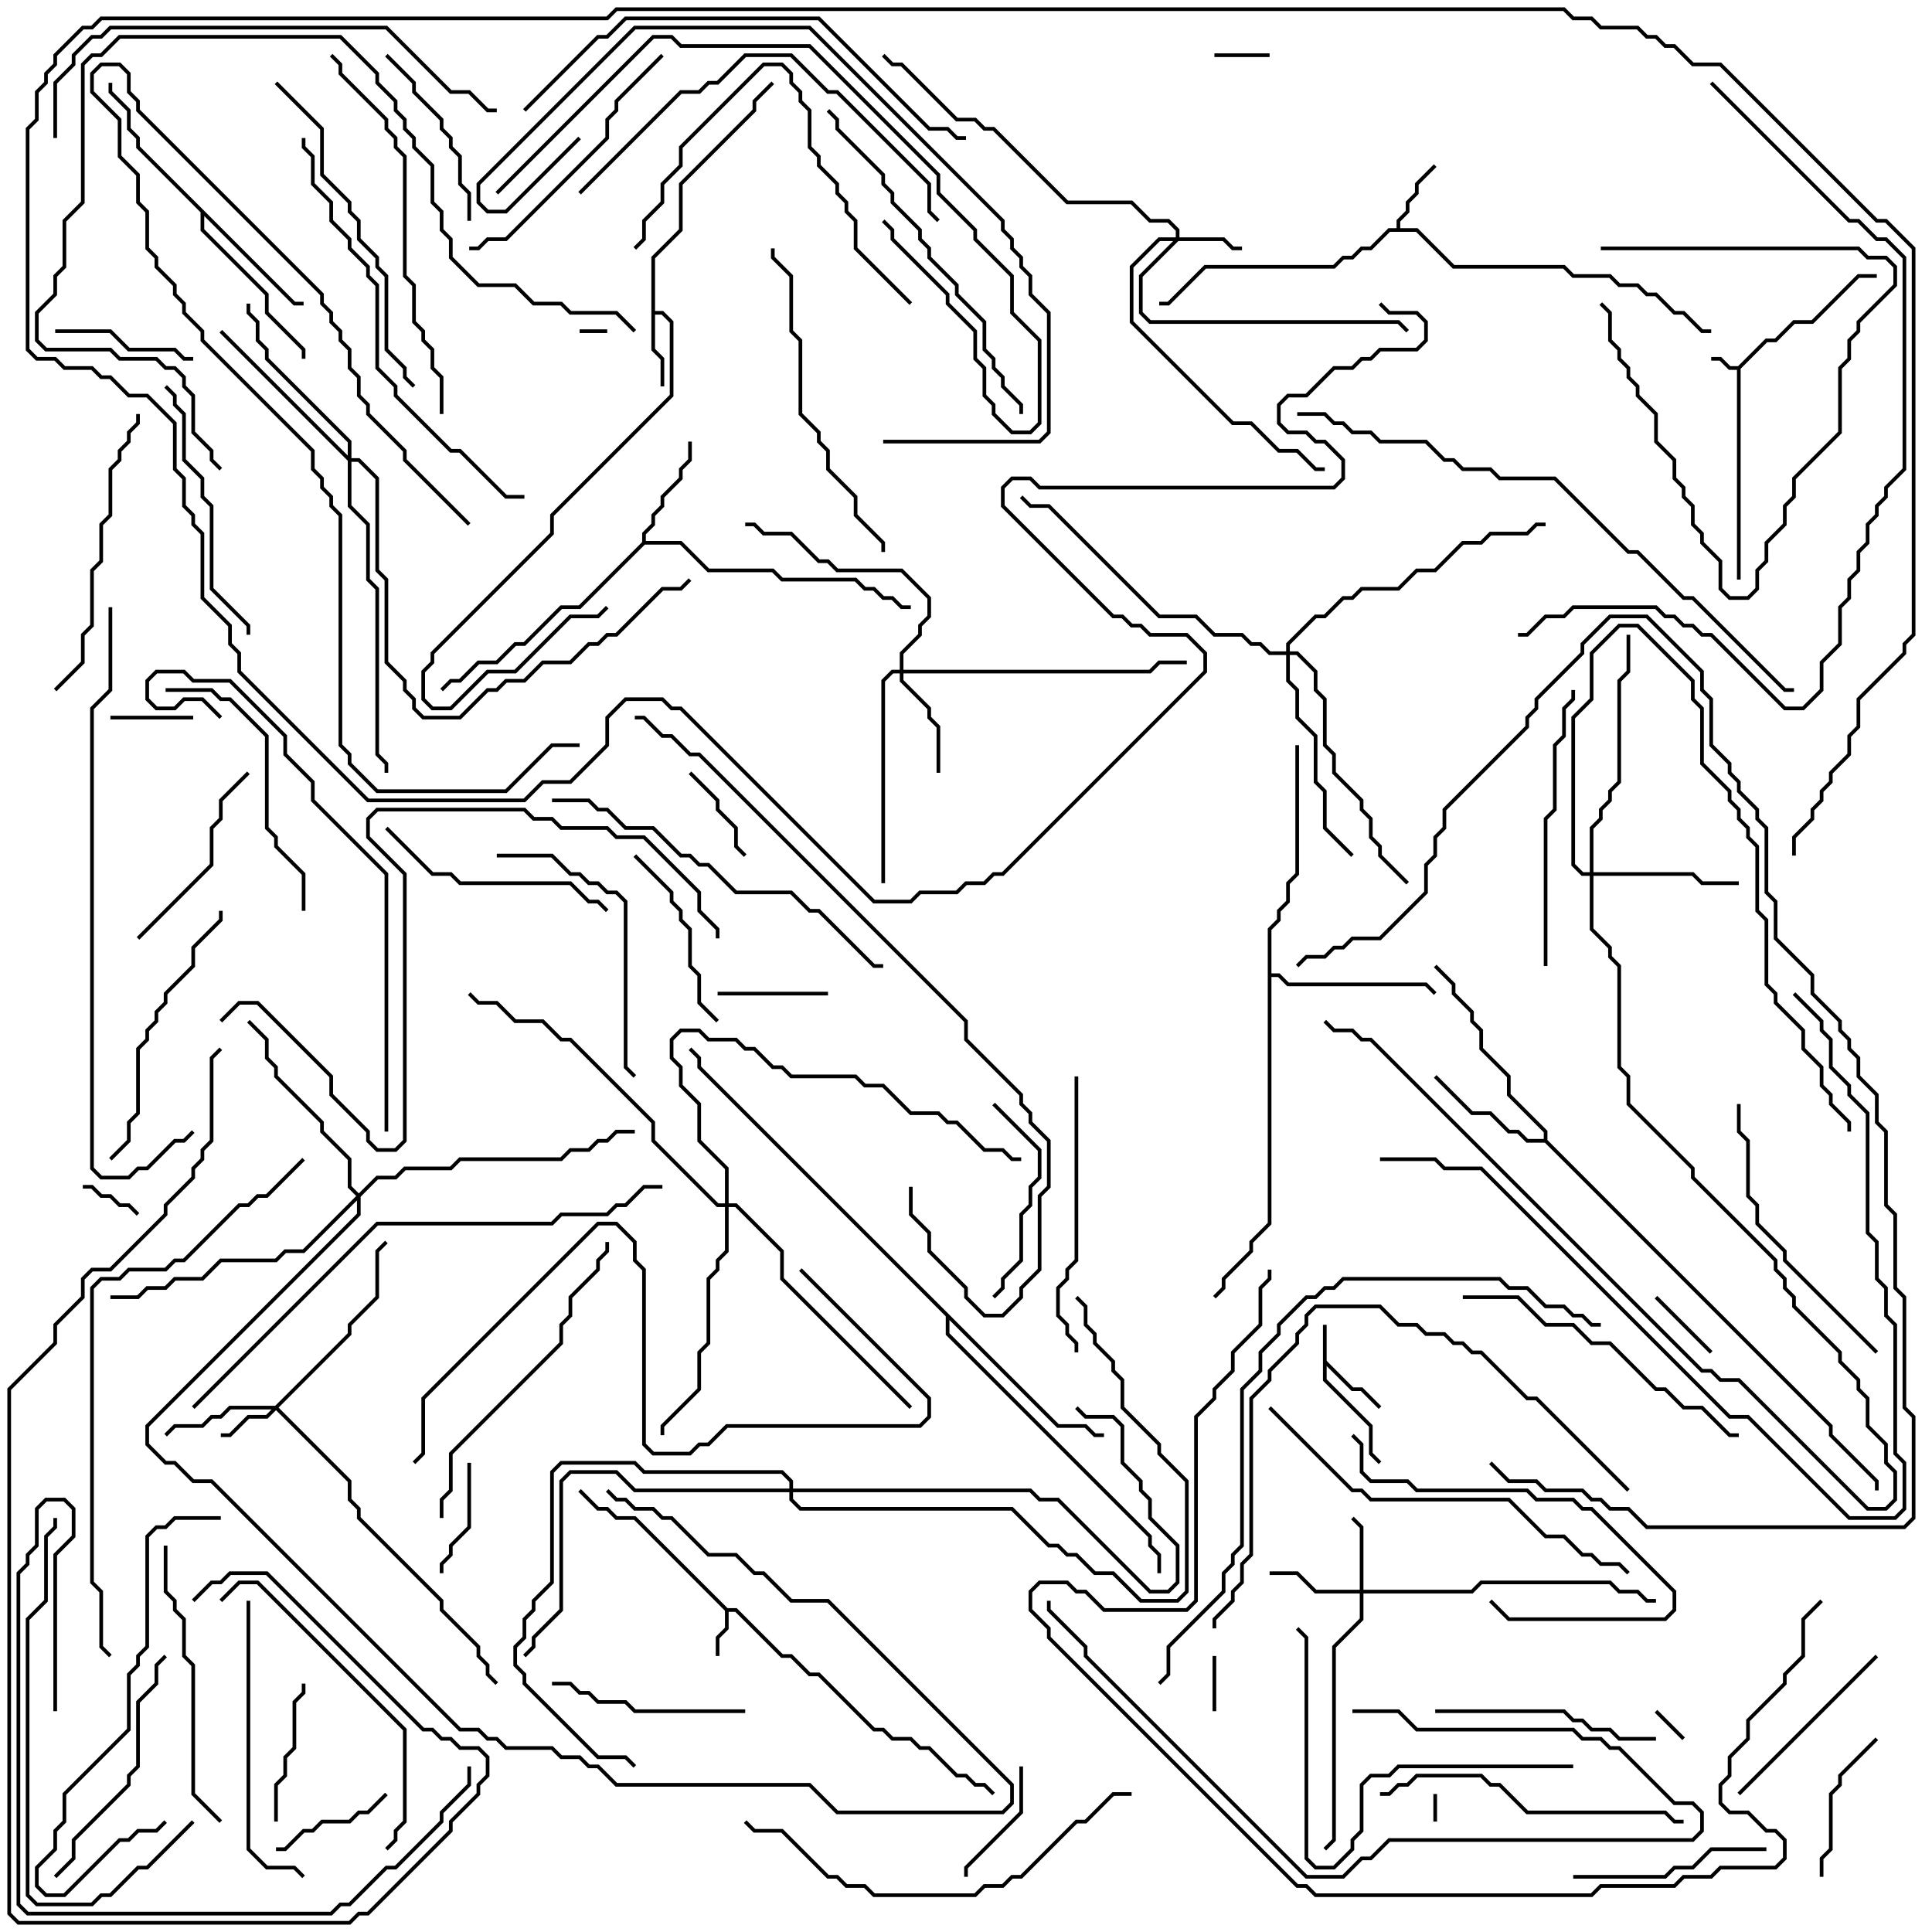 <svg version="1.1" width="105" height="105" xmlns="http://www.w3.org/2000/svg"><path d="M94.459,19.9L95.959,18.4L96.459,18.4L97.459,17.4L98.459,17.4L100.959,14.9L102,14.9L102,15.1L101.041,15.1L98.541,17.6L97.541,17.6L96.541,18.6L96.041,18.6L94.6,20.041L94.6,31.5L94.4,31.5L94.4,20.1L93.959,20.1L93.459,19.6L93,19.6L93,19.4L93.541,19.4L94.041,19.9z" stroke="none"/><path d="M71.9,72L72.1,72L72.1,73.959L73.541,75.4L74.041,75.4L75.071,76.429L74.929,76.571L73.959,75.6L73.459,75.6L72.1,74.241L72.1,74.959L74.6,77.459L74.6,78.959L75.071,79.429L74.929,79.571L74.4,79.041L74.4,77.541L71.9,75.041z" stroke="none"/><path d="M39.541,87.4L40.041,87.4L42.541,89.9L43.041,89.9L44.041,90.9L44.541,90.9L47.541,93.9L48.041,93.9L48.541,94.4L49.541,94.4L50.041,94.9L50.541,94.9L52.041,96.4L52.541,96.4L53.041,96.9L53.541,96.9L54.071,97.429L53.929,97.571L53.459,97.1L52.959,97.1L52.459,96.6L51.959,96.6L50.459,95.1L49.959,95.1L49.459,94.6L48.459,94.6L47.959,94.1L47.459,94.1L44.459,91.1L43.959,91.1L42.959,90.1L42.459,90.1L39.959,87.6L39.6,87.6L39.6,88.541L39.1,89.041L39.1,90L38.9,90L38.9,88.959L39.4,88.459L39.4,87.541L34.459,82.6L33.459,82.6L32.959,82.1L32.459,82.1L31.429,81.071L31.571,80.929L32.541,81.9L33.041,81.9L33.541,82.4L34.541,82.4z" stroke="none"/><path d="M35.4,13.959L36.9,12.459L36.9,9.959L40.9,5.959L40.9,5.459L41.929,4.429L42.071,4.571L41.1,5.541L41.1,6.041L37.1,10.041L37.1,12.541L35.6,14.041L35.6,16.9L36.041,16.9L36.6,17.459L36.6,21.541L30.1,28.041L30.1,29.041L23.6,35.541L23.6,36.041L23.1,36.541L23.1,37.959L23.541,38.4L24.459,38.4L26.459,36.4L27.959,36.4L30.959,33.4L32.459,33.4L32.929,32.929L33.071,33.071L32.541,33.6L31.041,33.6L28.041,36.6L26.541,36.6L24.541,38.6L23.459,38.6L22.9,38.041L22.9,36.459L23.4,35.959L23.4,35.459L29.9,28.959L29.9,27.959L36.4,21.459L36.4,17.541L35.959,17.1L35.6,17.1L35.6,18.959L36.1,19.459L36.1,21L35.9,21L35.9,19.541L35.4,19.041z" stroke="none"/><path d="M75.9,12.4L75.9,11.959L76.4,11.459L76.4,10.959L76.9,10.459L76.9,9.959L77.929,8.929L78.071,9.071L77.1,10.041L77.1,10.541L76.6,11.041L76.6,11.541L76.1,12.041L76.1,12.4L77.041,12.4L79.041,14.4L85.041,14.4L85.541,14.9L87.541,14.9L88.041,15.4L89.041,15.4L89.541,15.9L90.041,15.9L91.041,16.9L91.541,16.9L92.541,17.9L93,17.9L93,18.1L92.459,18.1L91.459,17.1L90.959,17.1L89.959,16.1L89.459,16.1L88.959,15.6L87.959,15.6L87.459,15.1L85.459,15.1L84.959,14.6L78.959,14.6L76.959,12.6L75.541,12.6L74.541,13.6L74.041,13.6L73.541,14.1L73.041,14.1L72.541,14.6L65.541,14.6L63.541,16.6L63,16.6L63,16.4L63.459,16.4L65.459,14.4L72.459,14.4L72.959,13.9L73.459,13.9L73.959,13.4L74.459,13.4L75.459,12.4z" stroke="none"/><path d="M34.9,29.459L34.9,28.959L35.4,28.459L35.4,27.959L35.9,27.459L35.9,26.959L36.9,25.959L36.9,25.459L37.4,24.959L37.4,24L37.6,24L37.6,25.041L37.1,25.541L37.1,26.041L36.1,27.041L36.1,27.541L35.6,28.041L35.6,28.541L35.1,29.041L35.1,29.4L37.041,29.4L38.541,30.9L42.041,30.9L42.541,31.4L46.541,31.4L47.041,31.9L47.541,31.9L48.041,32.4L48.541,32.4L49.041,32.9L49.5,32.9L49.5,33.1L48.959,33.1L48.459,32.6L47.959,32.6L47.459,32.1L46.959,32.1L46.459,31.6L42.459,31.6L41.959,31.1L38.459,31.1L36.959,29.6L35.041,29.6L31.541,33.1L30.541,33.1L28.541,35.1L28.041,35.1L27.041,36.1L26.041,36.1L25.041,37.1L24.541,37.1L24.071,37.571L23.929,37.429L24.459,36.9L24.959,36.9L25.959,35.9L26.959,35.9L27.959,34.9L28.459,34.9L30.459,32.9L31.459,32.9z" stroke="none"/><path d="M83.9,61.9L83.9,61.541L81.9,59.541L81.9,58.541L80.4,57.041L80.4,56.041L79.9,55.541L79.9,55.041L78.9,54.041L78.9,53.541L77.929,52.571L78.071,52.429L79.1,53.459L79.1,53.959L80.1,54.959L80.1,55.459L80.6,55.959L80.6,56.959L82.1,58.459L82.1,59.459L84.1,61.459L84.1,61.959L99.6,77.459L99.6,77.959L102.1,80.459L102.1,81L101.9,81L101.9,80.541L99.4,78.041L99.4,77.541L83.959,62.1L82.959,62.1L82.459,61.6L81.959,61.6L80.959,60.6L79.959,60.6L77.929,58.571L78.071,58.429L80.041,60.4L81.041,60.4L82.041,61.4L82.541,61.4L83.041,61.9z" stroke="none"/><path d="M16.041,16.4L16.5,16.4L16.5,16.6L15.959,16.6L11.1,11.741L11.1,12.459L14.6,15.959L14.6,16.959L16.6,18.959L16.6,19.5L16.4,19.5L16.4,19.041L14.4,17.041L14.4,16.041L10.9,12.541L10.9,11.541L7.4,8.041L7.4,7.541L6.9,7.041L6.9,6.041L5.9,5.041L5.9,4.5L6.1,4.5L6.1,4.959L7.1,5.959L7.1,6.959L7.6,7.459L7.6,7.959z" stroke="none"/><path d="M68.9,50.459L69.4,49.959L69.4,49.459L69.9,48.959L69.9,47.959L70.4,47.459L70.4,40.5L70.6,40.5L70.6,47.541L70.1,48.041L70.1,49.041L69.6,49.541L69.6,50.041L69.1,50.541L69.1,52.9L69.541,52.9L70.041,53.4L77.541,53.4L78.071,53.929L77.929,54.071L77.459,53.6L69.959,53.6L69.459,53.1L69.1,53.1L69.1,66.541L68.1,67.541L68.1,68.041L66.6,69.541L66.6,70.041L66.071,70.571L65.929,70.429L66.4,69.959L66.4,69.459L67.9,67.959L67.9,67.459L68.9,66.459z" stroke="none"/><path d="M57.541,77.4L59.041,77.4L59.541,77.9L60,77.9L60,78.1L59.459,78.1L58.959,77.6L57.459,77.6L51.6,71.741L51.6,72.459L62.6,83.459L62.6,83.959L63.1,84.459L63.1,85.5L62.9,85.5L62.9,84.541L62.4,84.041L62.4,83.541L51.4,72.541L51.4,71.541L37.9,58.041L37.9,57.541L37.429,57.071L37.571,56.929L38.1,57.459L38.1,57.959z" stroke="none"/><path d="M14.959,76.4L18.9,72.459L18.9,71.959L20.4,70.459L20.4,67.959L20.929,67.429L21.071,67.571L20.6,68.041L20.6,70.541L19.1,72.041L19.1,72.541L15.141,76.5L19.1,80.459L19.1,81.459L19.6,81.959L19.6,82.459L24.1,86.959L24.1,87.459L26.1,89.459L26.1,89.959L26.6,90.459L26.6,90.959L27.071,91.429L26.929,91.571L26.4,91.041L26.4,90.541L25.9,90.041L25.9,89.541L23.9,87.541L23.9,87.041L19.4,82.541L19.4,82.041L18.9,81.541L18.9,80.541L15,76.641L14.541,77.1L13.541,77.1L12.541,78.1L12,78.1L12,77.9L12.459,77.9L13.459,76.9L14.459,76.9L14.759,76.6L12.541,76.6L12.041,77.1L11.541,77.1L11.041,77.6L9.541,77.6L9.071,78.071L8.929,77.929L9.459,77.4L10.959,77.4L11.459,76.9L11.959,76.9L12.459,76.4z" stroke="none"/><path d="M63.9,12.9L63.9,12.541L63.459,12.1L62.459,12.1L61.459,11.1L57.959,11.1L53.959,7.1L53.459,7.1L52.959,6.6L51.959,6.6L48.959,3.6L48.459,3.6L47.929,3.071L48.071,2.929L48.541,3.4L49.041,3.4L52.041,6.4L53.041,6.4L53.541,6.9L54.041,6.9L58.041,10.9L61.541,10.9L62.541,11.9L63.541,11.9L64.1,12.459L64.1,12.9L66.541,12.9L67.041,13.4L67.5,13.4L67.5,13.6L66.959,13.6L66.459,13.1L64.041,13.1L62.1,15.041L62.1,16.959L62.541,17.4L76.041,17.4L76.571,17.929L76.429,18.071L75.959,17.6L62.459,17.6L61.9,17.041L61.9,14.959L63.759,13.1L63.041,13.1L61.6,14.541L61.6,17.459L67.041,22.9L68.041,22.9L69.541,24.4L70.541,24.4L71.541,25.4L72,25.4L72,25.6L71.459,25.6L70.459,24.6L69.459,24.6L67.959,23.1L66.959,23.1L61.4,17.541L61.4,14.459L62.959,12.9z" stroke="none"/><path d="M73.9,86.4L73.9,83.041L73.429,82.571L73.571,82.429L74.1,82.959L74.1,86.4L79.959,86.4L80.459,85.9L87.541,85.9L88.041,86.4L89.041,86.4L89.541,86.9L90,86.9L90,87.1L89.459,87.1L88.959,86.6L87.959,86.6L87.459,86.1L80.541,86.1L80.041,86.6L74.1,86.6L74.1,88.041L72.6,89.541L72.6,100.041L72.071,100.571L71.929,100.429L72.4,99.959L72.4,89.459L73.9,87.959L73.9,86.6L71.459,86.6L70.459,85.6L69,85.6L69,85.4L70.541,85.4L71.541,86.4z" stroke="none"/><path d="M48.9,36.4L48.9,35.459L49.9,34.459L49.9,33.959L50.4,33.459L50.4,32.541L48.959,31.1L45.459,31.1L44.959,30.6L44.459,30.6L42.959,29.1L41.459,29.1L40.959,28.6L40.5,28.6L40.5,28.4L41.041,28.4L41.541,28.9L43.041,28.9L44.541,30.4L45.041,30.4L45.541,30.9L49.041,30.9L50.6,32.459L50.6,33.541L50.1,34.041L50.1,34.541L49.1,35.541L49.1,36.4L62.459,36.4L62.959,35.9L64.5,35.9L64.5,36.1L63.041,36.1L62.541,36.6L49.1,36.6L49.1,36.959L50.6,38.459L50.6,38.959L51.1,39.459L51.1,42L50.9,42L50.9,39.541L50.4,39.041L50.4,38.541L48.9,37.041L48.9,36.6L48.541,36.6L48.1,37.041L48.1,48L47.9,48L47.9,36.959L48.459,36.4z" stroke="none"/><path d="M86.4,47.4L86.4,44.959L86.9,44.459L86.9,43.959L87.4,43.459L87.4,42.959L87.9,42.459L87.9,36.959L88.4,36.459L88.4,34.5L88.6,34.5L88.6,36.541L88.1,37.041L88.1,42.541L87.6,43.041L87.6,43.541L87.1,44.041L87.1,44.541L86.6,45.041L86.6,47.4L92.041,47.4L92.541,47.9L94.5,47.9L94.5,48.1L92.459,48.1L91.959,47.6L86.6,47.6L86.6,50.459L87.6,51.459L87.6,51.959L88.1,52.459L88.1,57.959L88.6,58.459L88.6,59.959L92.1,63.459L92.1,63.959L96.6,68.459L96.6,68.959L97.1,69.459L97.1,69.959L97.6,70.459L97.6,70.959L100.1,73.459L100.1,73.959L101.1,74.959L101.1,75.459L101.6,75.959L101.6,77.459L102.6,78.459L102.6,79.459L103.1,79.959L103.1,81.541L102.541,82.1L101.459,82.1L94.459,75.1L93.459,75.1L92.959,74.6L92.459,74.6L74.459,56.6L73.959,56.6L73.459,56.1L72.459,56.1L71.929,55.571L72.071,55.429L72.541,55.9L73.541,55.9L74.041,56.4L74.541,56.4L92.541,74.4L93.041,74.4L93.541,74.9L94.541,74.9L101.541,81.9L102.459,81.9L102.9,81.459L102.9,80.041L102.4,79.541L102.4,78.541L101.4,77.541L101.4,76.041L100.9,75.541L100.9,75.041L99.9,74.041L99.9,73.541L97.4,71.041L97.4,70.541L96.9,70.041L96.9,69.541L96.4,69.041L96.4,68.541L91.9,64.041L91.9,63.541L88.4,60.041L88.4,58.541L87.9,58.041L87.9,52.541L87.4,52.041L87.4,51.541L86.4,50.541L86.4,47.6L85.959,47.6L85.4,47.041L85.4,38.959L86.4,37.959L86.4,35.459L87.959,33.9L89.041,33.9L92.1,36.959L92.1,37.959L92.6,38.459L92.6,41.459L94.1,42.959L94.1,43.459L94.6,43.959L94.6,44.459L95.1,44.959L95.1,45.459L95.6,45.959L95.6,49.459L96.1,49.959L96.1,53.459L96.6,53.959L96.6,54.459L98.1,55.959L98.1,56.959L99.1,57.959L99.1,58.959L99.6,59.459L99.6,59.959L100.6,60.959L100.6,61.5L100.4,61.5L100.4,61.041L99.4,60.041L99.4,59.541L98.9,59.041L98.9,58.041L97.9,57.041L97.9,56.041L96.4,54.541L96.4,54.041L95.9,53.541L95.9,50.041L95.4,49.541L95.4,46.041L94.9,45.541L94.9,45.041L94.4,44.541L94.4,44.041L93.9,43.541L93.9,43.041L92.4,41.541L92.4,38.541L91.9,38.041L91.9,37.041L88.959,34.1L88.041,34.1L86.6,35.541L86.6,38.041L85.6,39.041L85.6,46.959L86.041,47.4z" stroke="none"/><path d="M18.9,24.759L18.9,24.041L14.4,19.541L14.4,19.041L13.9,18.541L13.9,17.541L13.4,17.041L13.4,16.5L13.6,16.5L13.6,16.959L14.1,17.459L14.1,18.459L14.6,18.959L14.6,19.459L19.1,23.959L19.1,24.9L19.541,24.9L20.6,25.959L20.6,30.959L21.1,31.459L21.1,35.959L22.1,36.959L22.1,37.459L22.6,37.959L22.6,38.459L23.041,38.9L24.959,38.9L26.459,37.4L26.959,37.4L27.459,36.9L28.459,36.9L29.459,35.9L30.959,35.9L31.959,34.9L32.459,34.9L32.959,34.4L33.459,34.4L35.959,31.9L36.959,31.9L37.429,31.429L37.571,31.571L37.041,32.1L36.041,32.1L33.541,34.6L33.041,34.6L32.541,35.1L32.041,35.1L31.041,36.1L29.541,36.1L28.541,37.1L27.541,37.1L27.041,37.6L26.541,37.6L25.041,39.1L22.959,39.1L22.4,38.541L22.4,38.041L21.9,37.541L21.9,37.041L20.9,36.041L20.9,31.541L20.4,31.041L20.4,26.041L19.459,25.1L19.1,25.1L19.1,27.459L20.1,28.459L20.1,31.459L20.6,31.959L20.6,40.959L21.1,41.459L21.1,42L20.9,42L20.9,41.541L20.4,41.041L20.4,32.041L19.9,31.541L19.9,28.541L18.9,27.541L18.9,25.041L11.929,18.071L12.071,17.929z" stroke="none"/><path d="M19.5,64.859L20.459,63.9L21.459,63.9L21.959,63.4L24.459,63.4L24.959,62.9L30.459,62.9L30.959,62.4L31.959,62.4L32.459,61.9L32.959,61.9L33.459,61.4L34.5,61.4L34.5,61.6L33.541,61.6L33.041,62.1L32.541,62.1L32.041,62.6L31.041,62.6L30.541,63.1L25.041,63.1L24.541,63.6L22.041,63.6L21.541,64.1L20.541,64.1L19.6,65.041L19.6,66.041L8.1,77.541L8.1,78.459L9.041,79.4L9.541,79.4L10.541,80.4L11.541,80.4L25.041,93.9L26.041,93.9L26.541,94.4L27.041,94.4L27.541,94.9L30.041,94.9L30.541,95.4L31.541,95.4L32.041,95.9L32.541,95.9L33.541,96.9L44.041,96.9L45.541,98.4L54.459,98.4L54.9,97.959L54.9,97.041L44.959,87.1L42.959,87.1L41.459,85.6L40.959,85.6L39.959,84.6L38.459,84.6L36.459,82.6L35.959,82.6L35.459,82.1L34.459,82.1L33.959,81.6L33.459,81.6L32.929,81.071L33.071,80.929L33.541,81.4L34.041,81.4L34.541,81.9L35.541,81.9L36.041,82.4L36.541,82.4L38.541,84.4L40.041,84.4L41.041,85.4L41.541,85.4L43.041,86.9L45.041,86.9L55.1,96.959L55.1,98.041L54.541,98.6L45.459,98.6L43.959,97.1L33.459,97.1L32.459,96.1L31.959,96.1L31.459,95.6L30.459,95.6L29.959,95.1L27.459,95.1L26.959,94.6L26.459,94.6L25.959,94.1L24.959,94.1L11.459,80.6L10.459,80.6L9.459,79.6L8.959,79.6L7.9,78.541L7.9,77.459L19.4,65.959L19.4,65.241L16.541,68.1L15.541,68.1L15.041,68.6L12.041,68.6L11.041,69.6L9.541,69.6L9.041,70.1L8.041,70.1L7.541,70.6L6,70.6L6,70.4L7.459,70.4L7.959,69.9L8.959,69.9L9.459,69.4L10.959,69.4L11.959,68.4L14.959,68.4L15.459,67.9L16.459,67.9L19.359,65L18.9,64.541L18.9,63.041L17.4,61.541L17.4,61.041L14.9,58.541L14.9,58.041L14.4,57.541L14.4,56.541L13.429,55.571L13.571,55.429L14.6,56.459L14.6,57.459L15.1,57.959L15.1,58.459L17.6,60.959L17.6,61.459L19.1,62.959L19.1,64.459z" stroke="none"/><path d="M69.9,35.4L69.9,34.959L71.459,33.4L71.959,33.4L72.959,32.4L73.459,32.4L73.959,31.9L75.959,31.9L76.959,30.9L77.959,30.9L79.459,29.4L80.459,29.4L80.959,28.9L82.959,28.9L83.459,28.4L84,28.4L84,28.6L83.541,28.6L83.041,29.1L81.041,29.1L80.541,29.6L79.541,29.6L78.041,31.1L77.041,31.1L76.041,32.1L74.041,32.1L73.541,32.6L73.041,32.6L72.041,33.6L71.541,33.6L70.1,35.041L70.1,35.4L70.541,35.4L71.6,36.459L71.6,37.459L72.1,37.959L72.1,40.459L72.6,40.959L72.6,41.959L74.1,43.459L74.1,43.959L74.6,44.459L74.6,45.459L75.1,45.959L75.1,46.459L76.571,47.929L76.429,48.071L74.9,46.541L74.9,46.041L74.4,45.541L74.4,44.541L73.9,44.041L73.9,43.541L72.4,42.041L72.4,41.041L71.9,40.541L71.9,38.041L71.4,37.541L71.4,36.541L70.459,35.6L70.1,35.6L70.1,36.959L70.6,37.459L70.6,38.959L71.6,39.959L71.6,42.459L72.1,42.959L72.1,44.959L73.571,46.429L73.429,46.571L71.9,45.041L71.9,43.041L71.4,42.541L71.4,40.041L70.4,39.041L70.4,37.541L69.9,37.041L69.9,35.6L68.959,35.6L68.459,35.1L67.959,35.1L67.459,34.6L65.959,34.6L64.959,33.6L62.959,33.6L56.959,27.6L55.959,27.6L55.429,27.071L55.571,26.929L56.041,27.4L57.041,27.4L63.041,33.4L65.041,33.4L66.041,34.4L67.541,34.4L68.041,34.9L68.541,34.9L69.041,35.4z" stroke="none"/><path d="M39.4,65.4L39.4,63.541L37.9,62.041L37.9,60.041L36.9,59.041L36.9,58.041L36.4,57.541L36.4,56.459L36.959,55.9L38.041,55.9L38.541,56.4L40.041,56.4L40.541,56.9L41.041,56.9L42.041,57.9L42.541,57.9L43.041,58.4L46.541,58.4L47.041,58.9L48.041,58.9L49.541,60.4L51.041,60.4L51.541,60.9L52.041,60.9L53.541,62.4L54.541,62.4L55.041,62.9L55.5,62.9L55.5,63.1L54.959,63.1L54.459,62.6L53.459,62.6L51.959,61.1L51.459,61.1L50.959,60.6L49.459,60.6L47.959,59.1L46.959,59.1L46.459,58.6L42.959,58.6L42.459,58.1L41.959,58.1L40.959,57.1L40.459,57.1L39.959,56.6L38.459,56.6L37.959,56.1L37.041,56.1L36.6,56.541L36.6,57.459L37.1,57.959L37.1,58.959L38.1,59.959L38.1,61.959L39.6,63.459L39.6,65.4L40.041,65.4L42.6,67.959L42.6,69.459L49.571,76.429L49.429,76.571L42.4,69.541L42.4,68.041L39.959,65.6L39.6,65.6L39.6,68.041L39.1,68.541L39.1,69.041L38.6,69.541L38.6,73.041L38.1,73.541L38.1,75.541L36.1,77.541L36.1,78L35.9,78L35.9,77.459L37.9,75.459L37.9,73.459L38.4,72.959L38.4,69.459L38.9,68.959L38.9,68.459L39.4,67.959L39.4,65.6L38.959,65.6L35.4,62.041L35.4,61.041L30.959,56.6L30.459,56.6L29.459,55.6L27.959,55.6L26.959,54.6L25.959,54.6L25.429,54.071L25.571,53.929L26.041,54.4L27.041,54.4L28.041,55.4L29.541,55.4L30.541,56.4L31.041,56.4L35.6,60.959L35.6,61.959L39.041,65.4z" stroke="none"/><path d="M42.9,80.9L42.9,80.541L42.459,80.1L34.959,80.1L34.459,79.6L30.541,79.6L30.1,80.041L30.1,86.041L29.1,87.041L29.1,87.541L28.6,88.041L28.6,89.041L28.1,89.541L28.1,90.459L28.6,90.959L28.6,91.459L32.541,95.4L34.041,95.4L34.571,95.929L34.429,96.071L33.959,95.6L32.459,95.6L28.4,91.541L28.4,91.041L27.9,90.541L27.9,89.459L28.4,88.959L28.4,87.959L28.9,87.459L28.9,86.959L29.9,85.959L29.9,79.959L30.459,79.4L34.541,79.4L35.041,79.9L42.541,79.9L43.1,80.459L43.1,80.9L56.041,80.9L56.541,81.4L57.541,81.4L62.541,86.4L63.459,86.4L63.9,85.959L63.9,84.041L62.4,82.541L62.4,81.541L61.9,81.041L61.9,80.541L60.9,79.541L60.9,77.541L60.459,77.1L58.959,77.1L58.429,76.571L58.571,76.429L59.041,76.9L60.541,76.9L61.1,77.459L61.1,79.459L62.1,80.459L62.1,80.959L62.6,81.459L62.6,82.459L64.1,83.959L64.1,86.041L63.541,86.6L62.459,86.6L57.459,81.6L56.459,81.6L55.959,81.1L43.1,81.1L43.1,81.459L43.541,81.9L55.041,81.9L57.041,83.9L57.541,83.9L58.041,84.4L58.541,84.4L59.541,85.4L60.541,85.4L62.041,86.9L63.959,86.9L64.4,86.459L64.4,80.541L62.9,79.041L62.9,78.541L60.9,76.541L60.9,75.041L60.4,74.541L60.4,74.041L59.4,73.041L59.4,72.541L58.9,72.041L58.9,71.041L58.429,70.571L58.571,70.429L59.1,70.959L59.1,71.959L59.6,72.459L59.6,72.959L60.6,73.959L60.6,74.459L61.1,74.959L61.1,76.459L63.1,78.459L63.1,78.959L64.6,80.459L64.6,86.541L64.041,87.1L61.959,87.1L60.459,85.6L59.459,85.6L58.459,84.6L57.959,84.6L57.459,84.1L56.959,84.1L54.959,82.1L43.459,82.1L42.9,81.541L42.9,81.1L34.459,81.1L33.459,80.1L31.041,80.1L30.6,80.541L30.6,87.541L29.1,89.041L29.1,89.541L28.571,90.071L28.429,89.929L28.9,89.459L28.9,88.959L30.4,87.459L30.4,80.459L30.959,79.9L33.541,79.9L34.541,80.9z" stroke="none"/><path d="M33,17.9L33,18.1L31.5,18.1L31.5,17.9z" stroke="none"/><path d="M78.1,99L77.9,99L77.9,97.5L78.1,97.5z" stroke="none"/><path d="M89.929,93.071L90.071,92.929L91.571,94.429L91.429,94.571z" stroke="none"/><path d="M66.1,93L65.9,93L65.9,90L66.1,90z" stroke="none"/><path d="M87,13.6L87,13.4L101.041,13.4L101.541,13.9L102.541,13.9L103.1,14.459L103.1,15.541L101.1,17.541L101.1,18.041L100.6,18.541L100.6,19.541L100.1,20.041L100.1,23.541L97.6,26.041L97.6,27.041L97.1,27.541L97.1,28.541L96.1,29.541L96.1,30.541L95.6,31.041L95.6,32.041L95.041,32.6L93.959,32.6L93.4,32.041L93.4,30.541L92.4,29.541L92.4,29.041L91.9,28.541L91.9,27.541L91.4,27.041L91.4,26.541L90.9,26.041L90.9,25.041L89.9,24.041L89.9,22.541L88.9,21.541L88.9,21.041L88.4,20.541L88.4,20.041L87.9,19.541L87.9,19.041L87.4,18.541L87.4,17.041L86.929,16.571L87.071,16.429L87.6,16.959L87.6,18.459L88.1,18.959L88.1,19.459L88.6,19.959L88.6,20.459L89.1,20.959L89.1,21.459L90.1,22.459L90.1,23.959L91.1,24.959L91.1,25.959L91.6,26.459L91.6,26.959L92.1,27.459L92.1,28.459L92.6,28.959L92.6,29.459L93.6,30.459L93.6,31.959L94.041,32.4L94.959,32.4L95.4,31.959L95.4,30.959L95.9,30.459L95.9,29.459L96.9,28.459L96.9,27.459L97.4,26.959L97.4,25.959L99.9,23.459L99.9,19.959L100.4,19.459L100.4,18.459L100.9,17.959L100.9,17.459L102.9,15.459L102.9,14.541L102.459,14.1L101.459,14.1L100.959,13.6z" stroke="none"/><path d="M66,3.1L66,2.9L69,2.9L69,3.1z" stroke="none"/><path d="M7.571,65.929L7.429,66.071L6.959,65.6L6.459,65.6L5.959,65.1L5.459,65.1L4.959,64.6L4.5,64.6L4.5,64.4L5.041,64.4L5.541,64.9L6.041,64.9L6.541,65.4L7.041,65.4z" stroke="none"/><path d="M89.929,70.571L90.071,70.429L93.071,73.429L92.929,73.571z" stroke="none"/><path d="M6,39.1L6,38.9L10.5,38.9L10.5,39.1z" stroke="none"/><path d="M37.429,42.071L37.571,41.929L39.1,43.459L39.1,43.959L40.1,44.959L40.1,45.959L40.571,46.429L40.429,46.571L39.9,46.041L39.9,45.041L38.9,44.041L38.9,43.541z" stroke="none"/><path d="M45,53.9L45,54.1L39,54.1L39,53.9z" stroke="none"/><path d="M24.1,85.5L23.9,85.5L23.9,84.959L24.4,84.459L24.4,83.959L25.4,82.959L25.4,79.5L25.6,79.5L25.6,83.041L24.6,84.041L24.6,84.541L24.1,85.041z" stroke="none"/><path d="M55.4,96L55.6,96L55.6,98.541L52.6,101.541L52.6,102L52.4,102L52.4,101.459L55.4,98.459z" stroke="none"/><path d="M15,100.6L15,100.4L15.459,100.4L16.459,99.4L16.959,99.4L17.459,98.9L18.959,98.9L19.459,98.4L19.959,98.4L20.929,97.429L21.071,97.571L20.041,98.6L19.541,98.6L19.041,99.1L17.541,99.1L17.041,99.6L16.541,99.6L15.541,100.6z" stroke="none"/><path d="M3,18.1L3,17.9L6.041,17.9L7.041,18.9L9.541,18.9L10.041,19.4L10.5,19.4L10.5,19.6L9.959,19.6L9.459,19.1L6.959,19.1L5.959,18.1z" stroke="none"/><path d="M15.1,99L14.9,99L14.9,96.959L15.4,96.459L15.4,95.459L15.9,94.959L15.9,92.459L16.4,91.959L16.4,91.5L16.6,91.5L16.6,92.041L16.1,92.541L16.1,95.041L15.6,95.541L15.6,96.541L15.1,97.041z" stroke="none"/><path d="M101.929,94.429L102.071,94.571L100.1,96.541L100.1,97.041L99.6,97.541L99.6,100.541L99.1,101.041L99.1,102L98.9,102L98.9,100.959L99.4,100.459L99.4,97.459L99.9,96.959L99.9,96.459z" stroke="none"/><path d="M39.071,55.429L38.929,55.571L37.9,54.541L37.9,53.041L37.4,52.541L37.4,50.541L36.9,50.041L36.9,49.541L36.4,49.041L36.4,48.541L34.429,46.571L34.571,46.429L36.6,48.459L36.6,48.959L37.1,49.459L37.1,49.959L37.6,50.459L37.6,52.459L38.1,52.959L38.1,54.459z" stroke="none"/><path d="M20.929,3.071L21.071,2.929L22.6,4.459L22.6,4.959L24.1,6.459L24.1,6.959L24.6,7.459L24.6,7.959L25.1,8.459L25.1,9.959L25.6,10.459L25.6,12L25.4,12L25.4,10.541L24.9,10.041L24.9,8.541L24.4,8.041L24.4,7.541L23.9,7.041L23.9,6.541L22.4,5.041L22.4,4.541z" stroke="none"/><path d="M54.071,70.571L53.929,70.429L54.4,69.959L54.4,69.459L55.4,68.459L55.4,65.959L55.9,65.459L55.9,64.459L56.4,63.959L56.4,62.541L53.929,60.071L54.071,59.929L56.6,62.459L56.6,64.041L56.1,64.541L56.1,65.541L55.6,66.041L55.6,68.541L54.6,69.541L54.6,70.041z" stroke="none"/><path d="M96,100.4L96,100.6L93.041,100.6L92.041,101.6L91.041,101.6L90.541,102.1L85.5,102.1L85.5,101.9L90.459,101.9L90.959,101.4L91.959,101.4L92.959,100.4z" stroke="none"/><path d="M94.571,97.571L94.429,97.429L101.929,89.929L102.071,90.071z" stroke="none"/><path d="M30,91.6L30,91.4L31.041,91.4L31.541,91.9L32.041,91.9L32.541,92.4L34.041,92.4L34.541,92.9L40.5,92.9L40.5,93.1L34.459,93.1L33.959,92.6L32.459,92.6L31.959,92.1L31.459,92.1L30.959,91.6z" stroke="none"/><path d="M7.571,51.071L7.429,50.929L11.4,46.959L11.4,44.959L11.9,44.459L11.9,43.459L13.429,41.929L13.571,42.071L12.1,43.541L12.1,44.541L11.6,45.041L11.6,47.041z" stroke="none"/><path d="M73.429,78.071L73.571,77.929L74.1,78.459L74.1,79.959L74.541,80.4L76.541,80.4L77.041,80.9L83.041,80.9L83.541,81.4L85.541,81.4L86.041,81.9L86.541,81.9L91.1,86.459L91.1,87.541L90.541,88.1L81.959,88.1L80.929,87.071L81.071,86.929L82.041,87.9L90.459,87.9L90.9,87.459L90.9,86.541L86.459,82.1L85.959,82.1L85.459,81.6L83.459,81.6L82.959,81.1L76.959,81.1L76.459,80.6L74.459,80.6L73.9,80.041L73.9,78.541z" stroke="none"/><path d="M90,94.4L90,94.6L87.959,94.6L87.459,94.1L86.459,94.1L85.959,93.6L85.459,93.6L84.959,93.1L78,93.1L78,92.9L85.041,92.9L85.541,93.4L86.041,93.4L86.541,93.9L87.541,93.9L88.041,94.4z" stroke="none"/><path d="M33.071,49.429L32.929,49.571L32.459,49.1L31.959,49.1L30.959,48.1L24.959,48.1L24.459,47.6L23.459,47.6L20.929,45.071L21.071,44.929L23.541,47.4L24.541,47.4L25.041,47.9L31.041,47.9L32.041,48.9L32.541,48.9z" stroke="none"/><path d="M25.571,28.429L25.429,28.571L21.9,25.041L21.9,24.541L19.9,22.541L19.9,22.041L19.4,21.541L19.4,20.541L18.9,20.041L18.9,19.041L18.4,18.541L18.4,18.041L17.9,17.541L17.9,17.041L17.4,16.541L17.4,16.041L7.4,6.041L7.4,5.541L6.9,5.041L6.9,4.041L6.459,3.6L5.541,3.6L5.1,4.041L5.1,4.959L6.6,6.459L6.6,8.459L7.6,9.459L7.6,10.959L8.1,11.459L8.1,13.459L8.6,13.959L8.6,14.459L9.6,15.459L9.6,15.959L10.1,16.459L10.1,16.959L11.1,17.959L11.1,18.459L17.1,24.459L17.1,25.459L17.6,25.959L17.6,26.459L18.1,26.959L18.1,27.459L18.6,27.959L18.6,40.459L19.1,40.959L19.1,41.459L20.541,42.9L27.459,42.9L29.959,40.4L31.5,40.4L31.5,40.6L30.041,40.6L27.541,43.1L20.459,43.1L18.9,41.541L18.9,41.041L18.4,40.541L18.4,28.041L17.9,27.541L17.9,27.041L17.4,26.541L17.4,26.041L16.9,25.541L16.9,24.541L10.9,18.541L10.9,18.041L9.9,17.041L9.9,16.541L9.4,16.041L9.4,15.541L8.4,14.541L8.4,14.041L7.9,13.541L7.9,11.541L7.4,11.041L7.4,9.541L6.4,8.541L6.4,6.541L4.9,5.041L4.9,3.959L5.459,3.4L6.541,3.4L7.1,3.959L7.1,4.959L7.6,5.459L7.6,5.959L17.6,15.959L17.6,16.459L18.1,16.959L18.1,17.459L18.6,17.959L18.6,18.459L19.1,18.959L19.1,19.959L19.6,20.459L19.6,21.459L20.1,21.959L20.1,22.459L22.1,24.459L22.1,24.959z" stroke="none"/><path d="M8.929,89.929L9.071,90.071L8.6,90.541L8.6,91.541L7.6,92.541L7.6,96.041L7.1,96.541L7.1,97.041L4.1,100.041L4.1,101.041L3.071,102.071L2.929,101.929L3.9,100.959L3.9,99.959L6.9,96.959L6.9,96.459L7.4,95.959L7.4,92.459L8.4,91.459L8.4,90.459z" stroke="none"/><path d="M27,46.6L27,46.4L30.041,46.4L31.041,47.4L31.541,47.4L32.041,47.9L32.541,47.9L33.041,48.4L33.541,48.4L34.1,48.959L34.1,57.959L34.571,58.429L34.429,58.571L33.9,58.041L33.9,49.041L33.459,48.6L32.959,48.6L32.459,48.1L31.959,48.1L31.459,47.6L30.959,47.6L29.959,46.6z" stroke="none"/><path d="M9,37.6L9,37.4L11.541,37.4L12.041,37.9L12.541,37.9L14.6,39.959L14.6,44.959L15.1,45.459L15.1,45.959L16.6,47.459L16.6,49.5L16.4,49.5L16.4,47.541L14.9,46.041L14.9,45.541L14.4,45.041L14.4,40.041L12.459,38.1L11.959,38.1L11.459,37.6z" stroke="none"/><path d="M13.6,34.5L13.4,34.5L13.4,34.041L11.4,32.041L11.4,27.541L10.9,27.041L10.9,26.041L9.9,25.041L9.9,22.541L9.4,22.041L9.4,21.541L8.929,21.071L9.071,20.929L9.6,21.459L9.6,21.959L10.1,22.459L10.1,24.959L11.1,25.959L11.1,26.959L11.6,27.459L11.6,31.959L13.6,33.959z" stroke="none"/><path d="M6.071,63.071L5.929,62.929L6.9,61.959L6.9,60.959L7.4,60.459L7.4,56.959L7.9,56.459L7.9,55.959L8.4,55.459L8.4,54.959L8.9,54.459L8.9,53.959L10.4,52.459L10.4,51.459L11.9,49.959L11.9,49.5L12.1,49.5L12.1,50.041L10.6,51.541L10.6,52.541L9.1,54.041L9.1,54.541L8.6,55.041L8.6,55.541L8.1,56.041L8.1,56.541L7.6,57.041L7.6,60.541L7.1,61.041L7.1,62.041z" stroke="none"/><path d="M35.929,2.929L36.071,3.071L33.6,5.541L33.6,6.041L33.1,6.541L33.1,7.541L27.541,13.1L26.541,13.1L26.041,13.6L25.5,13.6L25.5,13.4L25.959,13.4L26.459,12.9L27.459,12.9L32.9,7.459L32.9,6.459L33.4,5.959L33.4,5.459z" stroke="none"/><path d="M58.4,58.5L58.6,58.5L58.6,68.541L58.1,69.041L58.1,69.541L57.6,70.041L57.6,71.459L58.1,71.959L58.1,72.459L58.6,72.959L58.6,73.5L58.4,73.5L58.4,73.041L57.9,72.541L57.9,72.041L57.4,71.541L57.4,69.959L57.9,69.459L57.9,68.959L58.4,68.459z" stroke="none"/><path d="M85.4,37.5L85.6,37.5L85.6,38.041L85.1,38.541L85.1,40.041L84.6,40.541L84.6,44.041L84.1,44.541L84.1,52.5L83.9,52.5L83.9,44.459L84.4,43.959L84.4,40.459L84.9,39.959L84.9,38.459L85.4,37.959z" stroke="none"/><path d="M49.571,16.429L49.429,16.571L46.4,13.541L46.4,12.041L45.9,11.541L45.9,11.041L45.4,10.541L45.4,10.041L44.4,9.041L44.4,8.541L43.9,8.041L43.9,6.041L43.4,5.541L43.4,5.041L42.9,4.541L42.9,4.041L42.459,3.6L41.541,3.6L37.1,8.041L37.1,9.041L36.1,10.041L36.1,11.041L35.1,12.041L35.1,13.041L34.571,13.571L34.429,13.429L34.9,12.959L34.9,11.959L35.9,10.959L35.9,9.959L36.9,8.959L36.9,7.959L41.459,3.4L42.541,3.4L43.1,3.959L43.1,4.459L43.6,4.959L43.6,5.459L44.1,5.959L44.1,7.959L44.6,8.459L44.6,8.959L45.6,9.959L45.6,10.459L46.1,10.959L46.1,11.459L46.6,11.959L46.6,13.459z" stroke="none"/><path d="M13.4,87L13.6,87L13.6,100.459L14.541,101.4L16.041,101.4L16.571,101.929L16.429,102.071L15.959,101.6L14.459,101.6L13.4,100.541z" stroke="none"/><path d="M8.9,84L9.1,84L9.1,86.459L9.6,86.959L9.6,87.459L10.1,87.959L10.1,89.959L10.6,90.459L10.6,97.459L12.071,98.929L11.929,99.071L10.4,97.541L10.4,90.541L9.9,90.041L9.9,88.041L9.4,87.541L9.4,87.041L8.9,86.541z" stroke="none"/><path d="M102.071,73.429L101.929,73.571L96.9,68.541L96.9,68.041L95.4,66.541L95.4,65.541L94.9,65.041L94.9,62.041L94.4,61.541L94.4,60L94.6,60L94.6,61.459L95.1,61.959L95.1,64.959L95.6,65.459L95.6,66.459L97.1,67.959L97.1,68.459z" stroke="none"/><path d="M7.4,22.5L7.6,22.5L7.6,23.041L7.1,23.541L7.1,24.041L6.6,24.541L6.6,25.041L6.1,25.541L6.1,28.041L5.6,28.541L5.6,30.541L5.1,31.041L5.1,34.041L4.6,34.541L4.6,36.041L3.071,37.571L2.929,37.429L4.4,35.959L4.4,34.459L4.9,33.959L4.9,30.959L5.4,30.459L5.4,28.459L5.9,27.959L5.9,25.459L6.4,24.959L6.4,24.459L6.9,23.959L6.9,23.459L7.4,22.959z" stroke="none"/><path d="M12.071,87.071L11.929,86.929L12.959,85.9L14.041,85.9L22.1,93.959L22.1,99.041L21.6,99.541L21.6,100.041L21.071,100.571L20.929,100.429L21.4,99.959L21.4,99.459L21.9,98.959L21.9,94.041L13.959,86.1L13.041,86.1z" stroke="none"/><path d="M75,97.6L75,97.4L75.459,97.4L75.959,96.9L76.459,96.9L76.959,96.4L80.541,96.4L81.041,96.9L81.541,96.9L83.041,98.4L90.541,98.4L91.041,98.9L91.5,98.9L91.5,99.1L90.959,99.1L90.459,98.6L82.959,98.6L81.459,97.1L80.959,97.1L80.459,96.6L77.041,96.6L76.541,97.1L76.041,97.1L75.541,97.6z" stroke="none"/><path d="M85.5,95.9L85.5,96.1L76.041,96.1L75.541,96.6L74.541,96.6L74.1,97.041L74.1,99.541L73.6,100.041L73.6,100.541L72.541,101.6L71.459,101.6L70.9,101.041L70.9,89.041L70.429,88.571L70.571,88.429L71.1,88.959L71.1,100.959L71.541,101.4L72.459,101.4L73.4,100.459L73.4,99.959L73.9,99.459L73.9,96.959L74.459,96.4L75.459,96.4L75.959,95.9z" stroke="none"/><path d="M79.5,70.6L79.5,70.4L82.541,70.4L84.041,71.9L85.541,71.9L86.541,72.9L87.541,72.9L90.041,75.4L90.541,75.4L91.541,76.4L92.541,76.4L94.041,77.9L94.5,77.9L94.5,78.1L93.959,78.1L92.459,76.6L91.459,76.6L90.459,75.6L89.959,75.6L87.459,73.1L86.459,73.1L85.459,72.1L83.959,72.1L82.459,70.6z" stroke="none"/><path d="M12,82.4L12,82.6L9.541,82.6L9.041,83.1L8.541,83.1L8.1,83.541L8.1,89.541L7.6,90.041L7.6,90.541L7.1,91.041L7.1,94.041L3.6,97.541L3.6,99.041L3.1,99.541L3.1,100.541L2.1,101.541L2.1,102.459L2.541,102.9L3.459,102.9L6.459,99.9L6.959,99.9L7.459,99.4L8.459,99.4L8.929,98.929L9.071,99.071L8.541,99.6L7.541,99.6L7.041,100.1L6.541,100.1L3.541,103.1L2.459,103.1L1.9,102.541L1.9,101.459L2.9,100.459L2.9,99.459L3.4,98.959L3.4,97.459L6.9,93.959L6.9,90.959L7.4,90.459L7.4,89.959L7.9,89.459L7.9,83.459L8.459,82.9L8.959,82.9L9.459,82.4z" stroke="none"/><path d="M24.1,82.5L23.9,82.5L23.9,81.459L24.4,80.959L24.4,78.959L30.4,72.959L30.4,71.959L30.9,71.459L30.9,70.459L32.4,68.959L32.4,68.459L32.9,67.959L32.9,67.5L33.1,67.5L33.1,68.041L32.6,68.541L32.6,69.041L31.1,70.541L31.1,71.541L30.6,72.041L30.6,73.041L24.6,79.041L24.6,81.041L24.1,81.541z" stroke="none"/><path d="M73.5,93.1L73.5,92.9L76.041,92.9L77.041,93.9L85.541,93.9L86.041,94.4L87.041,94.4L87.541,94.9L88.041,94.9L91.041,97.9L92.041,97.9L92.6,98.459L92.6,99.541L92.041,100.1L75.541,100.1L74.541,101.1L74.041,101.1L73.041,102.1L70.959,102.1L58.9,90.041L58.9,89.541L56.9,87.541L56.9,87L57.1,87L57.1,87.459L59.1,89.459L59.1,89.959L71.041,101.9L72.959,101.9L73.959,100.9L74.459,100.9L75.459,99.9L91.959,99.9L92.4,99.459L92.4,98.541L91.959,98.1L90.959,98.1L87.959,95.1L87.459,95.1L86.959,94.6L85.959,94.6L85.459,94.1L76.959,94.1L75.959,93.1z" stroke="none"/><path d="M48.1,30L47.9,30L47.9,29.541L46.4,28.041L46.4,27.041L44.9,25.541L44.9,24.541L44.4,24.041L44.4,23.541L43.4,22.541L43.4,18.541L42.9,18.041L42.9,15.041L41.9,14.041L41.9,13.5L42.1,13.5L42.1,13.959L43.1,14.959L43.1,17.959L43.6,18.459L43.6,22.459L44.6,23.459L44.6,23.959L45.1,24.459L45.1,25.459L46.6,26.959L46.6,27.959L48.1,29.459z" stroke="none"/><path d="M22.571,20.929L22.429,21.071L21.9,20.541L21.9,20.041L20.9,19.041L20.9,15.041L20.4,14.541L20.4,14.041L19.4,13.041L19.4,12.041L18.9,11.541L18.9,11.041L17.4,9.541L17.4,7.041L14.929,4.571L15.071,4.429L17.6,6.959L17.6,9.459L19.1,10.959L19.1,11.459L19.6,11.959L19.6,12.959L20.6,13.959L20.6,14.459L21.1,14.959L21.1,18.959L22.1,19.959L22.1,20.459z" stroke="none"/><path d="M10.429,98.929L10.571,99.071L8.041,101.6L7.541,101.6L6.041,103.1L5.541,103.1L5.041,103.6L1.959,103.6L1.4,103.041L1.4,87.959L2.4,86.959L2.4,83.459L2.9,82.959L2.9,82.5L3.1,82.5L3.1,83.041L2.6,83.541L2.6,87.041L1.6,88.041L1.6,102.959L2.041,103.4L4.959,103.4L5.459,102.9L5.959,102.9L7.459,101.4L7.959,101.4z" stroke="none"/><path d="M31.571,10.571L31.429,10.429L36.959,4.9L37.959,4.9L38.459,4.4L38.959,4.4L40.459,2.9L43.041,2.9L45.041,4.9L45.541,4.9L50.6,9.959L50.6,11.459L51.071,11.929L50.929,12.071L50.4,11.541L50.4,10.041L45.459,5.1L44.959,5.1L42.959,3.1L40.541,3.1L39.041,4.6L38.541,4.6L38.041,5.1L37.041,5.1z" stroke="none"/><path d="M55.6,22.5L55.4,22.5L55.4,22.041L54.4,21.041L54.4,20.541L53.9,20.041L53.9,19.541L53.4,19.041L53.4,17.541L51.9,16.041L51.9,15.541L50.4,14.041L50.4,13.541L49.9,13.041L49.9,12.541L48.4,11.041L48.4,10.541L47.9,10.041L47.9,9.541L45.4,7.041L45.4,6.541L44.929,6.071L45.071,5.929L45.6,6.459L45.6,6.959L48.1,9.459L48.1,9.959L48.6,10.459L48.6,10.959L50.1,12.459L50.1,12.959L50.6,13.459L50.6,13.959L52.1,15.459L52.1,15.959L53.6,17.459L53.6,18.959L54.1,19.459L54.1,19.959L54.6,20.459L54.6,20.959L55.6,21.959z" stroke="none"/><path d="M30,43.6L30,43.4L32.041,43.4L32.541,43.9L33.041,43.9L34.041,44.9L35.541,44.9L37.041,46.4L37.541,46.4L38.041,46.9L38.541,46.9L40.041,48.4L43.041,48.4L44.041,49.4L44.541,49.4L47.541,52.4L48,52.4L48,52.6L47.459,52.6L44.459,49.6L43.959,49.6L42.959,48.6L39.959,48.6L38.459,47.1L37.959,47.1L37.459,46.6L36.959,46.6L35.459,45.1L33.959,45.1L32.959,44.1L32.459,44.1L31.959,43.6z" stroke="none"/><path d="M24.1,22.5L23.9,22.5L23.9,20.541L23.4,20.041L23.4,19.041L22.9,18.541L22.9,18.041L22.4,17.541L22.4,15.541L21.9,15.041L21.9,8.541L21.4,8.041L21.4,7.541L20.9,7.041L20.9,6.541L18.4,4.041L18.4,3.541L17.929,3.071L18.071,2.929L18.6,3.459L18.6,3.959L21.1,6.459L21.1,6.959L21.6,7.459L21.6,7.959L22.1,8.459L22.1,14.959L22.6,15.459L22.6,17.459L23.1,17.959L23.1,18.459L23.6,18.959L23.6,19.959L24.1,20.459z" stroke="none"/><path d="M47.929,12.071L48.071,11.929L48.6,12.459L48.6,12.959L51.6,15.959L51.6,16.459L53.1,17.959L53.1,19.459L53.6,19.959L53.6,21.459L54.1,21.959L54.1,22.459L55.041,23.4L55.959,23.4L56.4,22.959L56.4,18.541L54.9,17.041L54.9,15.041L52.9,13.041L52.9,12.541L50.9,10.541L50.9,9.541L43.959,2.6L36.959,2.6L36.459,2.1L35.541,2.1L27.071,10.571L26.929,10.429L35.459,1.9L36.541,1.9L37.041,2.4L44.041,2.4L51.1,9.459L51.1,10.459L53.1,12.459L53.1,12.959L55.1,14.959L55.1,16.959L56.6,18.459L56.6,23.041L56.041,23.6L54.959,23.6L53.9,22.541L53.9,22.041L53.4,21.541L53.4,20.041L52.9,19.541L52.9,18.041L51.4,16.541L51.4,16.041L48.4,13.041L48.4,12.541z" stroke="none"/><path d="M61.5,97.4L61.5,97.6L60.541,97.6L59.041,99.1L58.541,99.1L55.541,102.1L55.041,102.1L54.541,102.6L53.541,102.6L53.041,103.1L47.459,103.1L46.959,102.6L45.959,102.6L45.459,102.1L44.959,102.1L42.459,99.6L40.959,99.6L40.429,99.071L40.571,98.929L41.041,99.4L42.541,99.4L45.041,101.9L45.541,101.9L46.041,102.4L47.041,102.4L47.541,102.9L52.959,102.9L53.459,102.4L54.459,102.4L54.959,101.9L55.459,101.9L58.459,98.9L58.959,98.9L60.459,97.4z" stroke="none"/><path d="M68.929,76.571L69.071,76.429L73.541,80.9L74.041,80.9L74.541,81.4L82.041,81.4L84.041,83.4L85.041,83.4L86.041,84.4L86.541,84.4L87.041,84.9L88.041,84.9L88.571,85.429L88.429,85.571L87.959,85.1L86.959,85.1L86.459,84.6L85.959,84.6L84.959,83.6L83.959,83.6L81.959,81.6L74.459,81.6L73.959,81.1L73.459,81.1z" stroke="none"/><path d="M3.1,93L2.9,93L2.9,84.459L3.9,83.459L3.9,82.041L3.459,81.6L2.541,81.6L2.1,82.041L2.1,84.041L1.6,84.541L1.6,85.041L1.1,85.541L1.1,103.459L1.541,103.9L17.959,103.9L18.459,103.4L18.959,103.4L20.959,101.4L21.459,101.4L23.9,98.959L23.9,98.459L25.4,96.959L25.4,96L25.6,96L25.6,97.041L24.1,98.541L24.1,99.041L21.541,101.6L21.041,101.6L19.041,103.6L18.541,103.6L18.041,104.1L1.459,104.1L0.9,103.541L0.9,85.459L1.4,84.959L1.4,84.459L1.9,83.959L1.9,81.959L2.459,81.4L3.541,81.4L4.1,81.959L4.1,83.541L3.1,84.541z" stroke="none"/><path d="M28.5,26.9L28.5,27.1L27.459,27.1L24.959,24.6L24.459,24.6L21.4,21.541L21.4,21.041L20.4,20.041L20.4,15.541L19.9,15.041L19.9,14.541L18.9,13.541L18.9,13.041L17.9,12.041L17.9,11.041L16.9,10.041L16.9,8.541L16.4,8.041L16.4,7.5L16.6,7.5L16.6,7.959L17.1,8.459L17.1,9.959L18.1,10.959L18.1,11.959L19.1,12.959L19.1,13.459L20.1,14.459L20.1,14.959L20.6,15.459L20.6,19.959L21.6,20.959L21.6,21.459L24.541,24.4L25.041,24.4L27.541,26.9z" stroke="none"/><path d="M31.429,7.429L31.571,7.571L27.541,11.6L26.459,11.6L25.9,11.041L25.9,9.959L34.459,1.4L44.041,1.4L54.6,11.959L54.6,12.459L55.1,12.959L55.1,13.459L55.6,13.959L55.6,14.459L56.1,14.959L56.1,15.959L57.1,16.959L57.1,23.541L56.541,24.1L48,24.1L48,23.9L56.459,23.9L56.9,23.459L56.9,17.041L55.9,16.041L55.9,15.041L55.4,14.541L55.4,14.041L54.9,13.541L54.9,13.041L54.4,12.541L54.4,12.041L43.959,1.6L34.541,1.6L26.1,10.041L26.1,10.959L26.541,11.4L27.459,11.4z" stroke="none"/><path d="M43.429,69.071L43.571,68.929L50.6,75.959L50.6,77.041L50.041,77.6L39.541,77.6L38.541,78.6L38.041,78.6L37.541,79.1L35.459,79.1L34.9,78.541L34.9,69.041L34.4,68.541L34.4,67.541L33.459,66.6L32.541,66.6L23.1,76.041L23.1,79.041L22.571,79.571L22.429,79.429L22.9,78.959L22.9,75.959L32.459,66.4L33.541,66.4L34.6,67.459L34.6,68.459L35.1,68.959L35.1,78.459L35.541,78.9L37.459,78.9L37.959,78.4L38.459,78.4L39.459,77.4L49.959,77.4L50.4,76.959L50.4,76.041z" stroke="none"/><path d="M88.571,80.929L88.429,81.071L83.459,76.1L82.959,76.1L80.459,73.6L79.959,73.6L79.459,73.1L78.959,73.1L78.459,72.6L77.459,72.6L76.959,72.1L75.959,72.1L74.959,71.1L71.541,71.1L71.1,71.541L71.1,72.041L70.6,72.541L70.6,73.041L69.1,74.541L69.1,75.041L68.1,76.041L68.1,84.541L67.6,85.041L67.6,86.041L67.1,86.541L67.1,87.041L66.1,88.041L66.1,88.5L65.9,88.5L65.9,87.959L66.9,86.959L66.9,86.459L67.4,85.959L67.4,84.959L67.9,84.459L67.9,75.959L68.9,74.959L68.9,74.459L70.4,72.959L70.4,72.459L70.9,71.959L70.9,71.459L71.459,70.9L75.041,70.9L76.041,71.9L77.041,71.9L77.541,72.4L78.541,72.4L79.041,72.9L79.541,72.9L80.041,73.4L80.541,73.4L83.041,75.9L83.541,75.9z" stroke="none"/><path d="M34.571,17.929L34.429,18.071L33.459,17.1L30.959,17.1L30.459,16.6L28.959,16.6L27.959,15.6L25.959,15.6L24.4,14.041L24.4,13.041L23.9,12.541L23.9,11.541L23.4,11.041L23.4,9.041L22.4,8.041L22.4,7.541L21.9,7.041L21.9,6.541L21.4,6.041L21.4,5.541L20.4,4.541L20.4,4.041L18.459,2.1L6.541,2.1L5.541,3.1L5.041,3.1L4.6,3.541L4.6,11.041L3.6,12.041L3.6,14.541L3.1,15.041L3.1,16.041L2.1,17.041L2.1,18.459L2.541,18.9L6.041,18.9L6.541,19.4L8.541,19.4L9.041,19.9L9.541,19.9L10.1,20.459L10.1,20.959L10.6,21.459L10.6,23.459L11.6,24.459L11.6,24.959L12.071,25.429L11.929,25.571L11.4,25.041L11.4,24.541L10.4,23.541L10.4,21.541L9.9,21.041L9.9,20.541L9.459,20.1L8.959,20.1L8.459,19.6L6.459,19.6L5.959,19.1L2.459,19.1L1.9,18.541L1.9,16.959L2.9,15.959L2.9,14.959L3.4,14.459L3.4,11.959L4.4,10.959L4.4,3.459L4.959,2.9L5.459,2.9L6.459,1.9L18.541,1.9L20.6,3.959L20.6,4.459L21.6,5.459L21.6,5.959L22.1,6.459L22.1,6.959L22.6,7.459L22.6,7.959L23.6,8.959L23.6,10.959L24.1,11.459L24.1,12.459L24.6,12.959L24.6,13.959L26.041,15.4L28.041,15.4L29.041,16.4L30.541,16.4L31.041,16.9L33.541,16.9z" stroke="none"/><path d="M28.571,6.071L28.429,5.929L32.459,1.9L32.959,1.9L33.959,0.9L44.541,0.9L50.541,6.9L51.541,6.9L52.041,7.4L52.5,7.4L52.5,7.6L51.959,7.6L51.459,7.1L50.459,7.1L44.459,1.1L34.041,1.1L33.041,2.1L32.541,2.1z" stroke="none"/><path d="M3.1,7.5L2.9,7.5L2.9,4.459L3.9,3.459L3.9,2.959L4.959,1.9L5.459,1.9L5.959,1.4L21.041,1.4L24.541,4.9L25.541,4.9L26.541,5.9L27,5.9L27,6.1L26.459,6.1L25.459,5.1L24.459,5.1L20.959,1.6L6.041,1.6L5.541,2.1L5.041,2.1L4.1,3.041L4.1,3.541L3.1,4.541z" stroke="none"/><path d="M97.429,54.071L97.571,53.929L99.1,55.459L99.1,55.959L99.6,56.459L99.6,57.959L100.6,58.959L100.6,59.459L101.6,60.459L101.6,66.959L102.1,67.459L102.1,69.459L102.6,69.959L102.6,71.459L103.1,71.959L103.1,78.959L103.6,79.459L103.6,82.041L103.041,82.6L100.459,82.6L94.959,77.1L93.959,77.1L80.459,63.6L78.459,63.6L77.959,63.1L75,63.1L75,62.9L78.041,62.9L78.541,63.4L80.541,63.4L94.041,76.9L95.041,76.9L100.541,82.4L102.959,82.4L103.4,81.959L103.4,79.541L102.9,79.041L102.9,72.041L102.4,71.541L102.4,70.041L101.9,69.541L101.9,67.541L101.4,67.041L101.4,60.541L100.4,59.541L100.4,59.041L99.4,58.041L99.4,56.541L98.9,56.041L98.9,55.541z" stroke="none"/><path d="M21.1,61.5L20.9,61.5L20.9,47.541L16.9,43.541L16.9,42.541L15.4,41.041L15.4,40.041L12.459,37.1L10.459,37.1L9.959,36.6L8.541,36.6L8.1,37.041L8.1,37.959L8.541,38.4L9.459,38.4L9.959,37.9L11.041,37.9L12.071,38.929L11.929,39.071L10.959,38.1L10.041,38.1L9.541,38.6L8.459,38.6L7.9,38.041L7.9,36.959L8.459,36.4L10.041,36.4L10.541,36.9L12.541,36.9L15.6,39.959L15.6,40.959L17.1,42.459L17.1,43.459L21.1,47.459z" stroke="none"/><path d="M12.071,55.571L11.929,55.429L12.959,54.4L14.041,54.4L18.1,58.459L18.1,59.459L20.1,61.459L20.1,61.959L20.541,62.4L21.459,62.4L21.9,61.959L21.9,47.541L19.9,45.541L19.9,44.459L20.459,43.9L28.541,43.9L29.041,44.4L30.041,44.4L30.541,44.9L33.041,44.9L33.541,45.4L35.041,45.4L38.1,48.459L38.1,49.459L39.1,50.459L39.1,51L38.9,51L38.9,50.541L37.9,49.541L37.9,48.541L34.959,45.6L33.459,45.6L32.959,45.1L30.459,45.1L29.959,44.6L28.959,44.6L28.459,44.1L20.541,44.1L20.1,44.541L20.1,45.459L22.1,47.459L22.1,62.041L21.541,62.6L20.459,62.6L19.9,62.041L19.9,61.541L17.9,59.541L17.9,58.541L13.959,54.6L13.041,54.6z" stroke="none"/><path d="M10.571,76.571L10.429,76.429L20.459,66.4L29.959,66.4L30.459,65.9L32.959,65.9L33.459,65.4L33.959,65.4L34.959,64.4L36,64.4L36,64.6L35.041,64.6L34.041,65.6L33.541,65.6L33.041,66.1L30.541,66.1L30.041,66.6L20.541,66.6z" stroke="none"/><path d="M5.9,33L6.1,33L6.1,37.541L5.1,38.541L5.1,63.459L5.541,63.9L6.959,63.9L7.459,63.4L7.959,63.4L9.459,61.9L9.959,61.9L10.429,61.429L10.571,61.571L10.041,62.1L9.541,62.1L8.041,63.6L7.541,63.6L7.041,64.1L5.459,64.1L4.9,63.541L4.9,38.459L5.9,37.459z" stroke="none"/><path d="M70.571,52.571L70.429,52.429L70.959,51.9L71.959,51.9L72.459,51.4L72.959,51.4L73.459,50.9L74.959,50.9L77.4,48.459L77.4,46.959L77.9,46.459L77.9,45.459L78.4,44.959L78.4,43.959L82.9,39.459L82.9,38.959L83.4,38.459L83.4,37.959L85.9,35.459L85.9,34.959L87.459,33.4L89.541,33.4L92.6,36.459L92.6,37.459L93.1,37.959L93.1,40.459L94.1,41.459L94.1,41.959L94.6,42.459L94.6,42.959L95.6,43.959L95.6,44.459L96.1,44.959L96.1,48.459L96.6,48.959L96.6,50.959L98.6,52.959L98.6,53.959L100.1,55.459L100.1,55.959L100.6,56.459L100.6,56.959L101.1,57.459L101.1,58.459L102.1,59.459L102.1,60.959L102.6,61.459L102.6,65.459L103.1,65.959L103.1,69.959L103.6,70.459L103.6,76.459L104.1,76.959L104.1,82.541L103.541,83.1L89.459,83.1L88.459,82.1L87.459,82.1L86.959,81.6L86.459,81.6L85.959,81.1L83.959,81.1L83.459,80.6L81.959,80.6L80.929,79.571L81.071,79.429L82.041,80.4L83.541,80.4L84.041,80.9L86.041,80.9L86.541,81.4L87.041,81.4L87.541,81.9L88.541,81.9L89.541,82.9L103.459,82.9L103.9,82.459L103.9,77.041L103.4,76.541L103.4,70.541L102.9,70.041L102.9,66.041L102.4,65.541L102.4,61.541L101.9,61.041L101.9,59.541L100.9,58.541L100.9,57.541L100.4,57.041L100.4,56.541L99.9,56.041L99.9,55.541L98.4,54.041L98.4,53.041L96.4,51.041L96.4,49.041L95.9,48.541L95.9,45.041L95.4,44.541L95.4,44.041L94.4,43.041L94.4,42.541L93.9,42.041L93.9,41.541L92.9,40.541L92.9,38.041L92.4,37.541L92.4,36.541L89.459,33.6L87.541,33.6L86.1,35.041L86.1,35.541L83.6,38.041L83.6,38.541L83.1,39.041L83.1,39.541L78.6,44.041L78.6,45.041L78.1,45.541L78.1,46.541L77.6,47.041L77.6,48.541L75.041,51.1L73.541,51.1L73.041,51.6L72.541,51.6L72.041,52.1L71.041,52.1z" stroke="none"/><path d="M16.429,62.929L16.571,63.071L14.541,65.1L14.041,65.1L13.541,65.6L13.041,65.6L10.041,68.6L9.541,68.6L9.041,69.1L7.041,69.1L6.541,69.6L5.541,69.6L5.1,70.041L5.1,85.959L5.6,86.459L5.6,89.459L6.071,89.929L5.929,90.071L5.4,89.541L5.4,86.541L4.9,86.041L4.9,69.959L5.459,69.4L6.459,69.4L6.959,68.9L8.959,68.9L9.459,68.4L9.959,68.4L12.959,65.4L13.459,65.4L13.959,64.9L14.459,64.9z" stroke="none"/><path d="M49.4,64.5L49.6,64.5L49.6,65.959L50.6,66.959L50.6,67.959L52.6,69.959L52.6,70.459L53.541,71.4L54.459,71.4L55.4,70.459L55.4,69.959L56.4,68.959L56.4,64.959L56.9,64.459L56.9,62.041L55.9,61.041L55.9,60.541L55.4,60.041L55.4,59.541L52.4,56.541L52.4,55.541L37.959,41.1L37.459,41.1L36.459,40.1L35.959,40.1L34.959,39.1L34.5,39.1L34.5,38.9L35.041,38.9L36.041,39.9L36.541,39.9L37.541,40.9L38.041,40.9L52.6,55.459L52.6,56.459L55.6,59.459L55.6,59.959L56.1,60.459L56.1,60.959L57.1,61.959L57.1,64.541L56.6,65.041L56.6,69.041L55.6,70.041L55.6,70.541L54.541,71.6L53.459,71.6L52.4,70.541L52.4,70.041L50.4,68.041L50.4,67.041L49.4,66.041z" stroke="none"/><path d="M10.571,87.071L10.429,86.929L11.459,85.9L11.959,85.9L12.459,85.4L14.541,85.4L23.041,93.9L23.541,93.9L24.041,94.4L24.541,94.4L25.041,94.9L26.041,94.9L26.6,95.459L26.6,96.541L26.1,97.041L26.1,97.541L24.6,99.041L24.6,99.541L20.041,104.1L19.541,104.1L19.041,104.6L0.959,104.6L0.4,104.041L0.4,75.459L2.9,72.959L2.9,71.959L4.4,70.459L4.4,69.459L4.959,68.9L5.959,68.9L8.9,65.959L8.9,65.459L10.4,63.959L10.4,63.459L10.9,62.959L10.9,62.459L11.4,61.959L11.4,57.459L11.929,56.929L12.071,57.071L11.6,57.541L11.6,62.041L11.1,62.541L11.1,63.041L10.6,63.541L10.6,64.041L9.1,65.541L9.1,66.041L6.041,69.1L5.041,69.1L4.6,69.541L4.6,70.541L3.1,72.041L3.1,73.041L0.6,75.541L0.6,103.959L1.041,104.4L18.959,104.4L19.459,103.9L19.959,103.9L24.4,99.459L24.4,98.959L25.9,97.459L25.9,96.959L26.4,96.459L26.4,95.541L25.959,95.1L24.959,95.1L24.459,94.6L23.959,94.6L23.459,94.1L22.959,94.1L14.459,85.6L12.541,85.6L12.041,86.1L11.541,86.1z" stroke="none"/><path d="M70.5,22.6L70.5,22.4L72.041,22.4L72.541,22.9L73.041,22.9L73.541,23.4L74.541,23.4L75.041,23.9L77.541,23.9L78.541,24.9L79.041,24.9L79.541,25.4L81.041,25.4L81.541,25.9L84.541,25.9L88.541,29.9L89.041,29.9L91.541,32.4L92.041,32.4L97.041,37.4L97.5,37.4L97.5,37.6L96.959,37.6L91.959,32.6L91.459,32.6L88.959,30.1L88.459,30.1L84.459,26.1L81.459,26.1L80.959,25.6L79.459,25.6L78.959,25.1L78.459,25.1L77.459,24.1L74.959,24.1L74.459,23.6L73.459,23.6L72.959,23.1L72.459,23.1L71.959,22.6z" stroke="none"/><path d="M87,71.9L87,72.1L86.459,72.1L85.959,71.6L85.459,71.6L84.959,71.1L83.959,71.1L82.959,70.1L81.959,70.1L81.459,69.6L73.041,69.6L72.541,70.1L72.041,70.1L71.541,70.6L71.041,70.6L69.6,72.041L69.6,72.541L68.6,73.541L68.6,74.541L67.6,75.541L67.6,84.041L67.1,84.541L67.1,85.041L66.6,85.541L66.6,86.541L63.6,89.541L63.6,91.041L63.071,91.571L62.929,91.429L63.4,90.959L63.4,89.459L66.4,86.459L66.4,85.459L66.9,84.959L66.9,84.459L67.4,83.959L67.4,75.459L68.4,74.459L68.4,73.459L69.4,72.459L69.4,71.959L70.959,70.4L71.459,70.4L71.959,69.9L72.459,69.9L72.959,69.4L81.541,69.4L82.041,69.9L83.041,69.9L84.041,70.9L85.041,70.9L85.541,71.4L86.041,71.4L86.541,71.9z" stroke="none"/><path d="M92.929,4.571L93.071,4.429L100.541,11.9L101.041,11.9L102.041,12.9L102.541,12.9L103.6,13.959L103.6,25.541L102.6,26.541L102.6,27.041L102.1,27.541L102.1,28.041L101.6,28.541L101.6,29.541L101.1,30.041L101.1,31.041L100.6,31.541L100.6,32.541L100.1,33.041L100.1,35.041L99.1,36.041L99.1,37.541L98.041,38.6L96.959,38.6L92.959,34.6L92.459,34.6L91.959,34.1L91.459,34.1L90.959,33.6L90.459,33.6L89.959,33.1L85.541,33.1L85.041,33.6L84.041,33.6L83.041,34.6L82.5,34.6L82.5,34.4L82.959,34.4L83.959,33.4L84.959,33.4L85.459,32.9L90.041,32.9L90.541,33.4L91.041,33.4L91.541,33.9L92.041,33.9L92.541,34.4L93.041,34.4L97.041,38.4L97.959,38.4L98.9,37.459L98.9,35.959L99.9,34.959L99.9,32.959L100.4,32.459L100.4,31.459L100.9,30.959L100.9,29.959L101.4,29.459L101.4,28.459L101.9,27.959L101.9,27.459L102.4,26.959L102.4,26.459L103.4,25.459L103.4,14.041L102.459,13.1L101.959,13.1L100.959,12.1L100.459,12.1z" stroke="none"/><path d="M98.929,86.929L99.071,87.071L98.1,88.041L98.1,90.041L97.1,91.041L97.1,91.541L95.1,93.541L95.1,94.541L94.1,95.541L94.1,96.541L93.6,97.041L93.6,97.959L94.041,98.4L95.041,98.4L96.041,99.4L96.541,99.4L97.1,99.959L97.1,101.041L96.541,101.6L93.541,101.6L93.041,102.1L91.541,102.1L91.041,102.6L87.041,102.6L86.541,103.1L71.459,103.1L70.959,102.6L70.459,102.6L56.9,89.041L56.9,88.541L55.9,87.541L55.9,86.459L56.459,85.9L58.041,85.9L58.541,86.4L59.041,86.4L60.041,87.4L64.459,87.4L64.9,86.959L64.9,76.959L65.9,75.959L65.9,75.459L66.9,74.459L66.9,73.459L68.4,71.959L68.4,69.959L68.9,69.459L68.9,69L69.1,69L69.1,69.541L68.6,70.041L68.6,72.041L67.1,73.541L67.1,74.541L66.1,75.541L66.1,76.041L65.1,77.041L65.1,87.041L64.541,87.6L59.959,87.6L58.959,86.6L58.459,86.6L57.959,86.1L56.541,86.1L56.1,86.541L56.1,87.459L57.1,88.459L57.1,88.959L70.541,102.4L71.041,102.4L71.541,102.9L86.459,102.9L86.959,102.4L90.959,102.4L91.459,101.9L92.959,101.9L93.459,101.4L96.459,101.4L96.9,100.959L96.9,100.041L96.459,99.6L95.959,99.6L94.959,98.6L93.959,98.6L93.4,98.041L93.4,96.959L93.9,96.459L93.9,95.459L94.9,94.459L94.9,93.459L96.9,91.459L96.9,90.959L97.9,89.959L97.9,87.959z" stroke="none"/><path d="M74.929,16.571L75.071,16.429L75.541,16.9L77.041,16.9L77.6,17.459L77.6,18.541L77.041,19.1L75.041,19.1L74.541,19.6L74.041,19.6L73.541,20.1L72.541,20.1L71.041,21.6L70.041,21.6L69.6,22.041L69.6,22.959L70.041,23.4L71.041,23.4L71.541,23.9L72.041,23.9L73.1,24.959L73.1,26.041L72.541,26.6L56.459,26.6L55.959,26.1L55.041,26.1L54.6,26.541L54.6,27.459L60.541,33.4L61.041,33.4L61.541,33.9L62.041,33.9L62.541,34.4L64.541,34.4L65.6,35.459L65.6,36.541L54.541,47.6L54.041,47.6L53.541,48.1L52.541,48.1L52.041,48.6L50.041,48.6L49.541,49.1L47.459,49.1L36.959,38.6L36.459,38.6L35.959,38.1L34.041,38.1L33.1,39.041L33.1,40.541L31.041,42.6L29.541,42.6L28.541,43.6L19.959,43.6L12.9,36.541L12.9,35.541L12.4,35.041L12.4,34.041L10.9,32.541L10.9,29.041L10.4,28.541L10.4,28.041L9.9,27.541L9.9,26.041L9.4,25.541L9.4,23.041L7.959,21.6L6.959,21.6L5.959,20.6L5.459,20.6L4.959,20.1L3.459,20.1L2.959,19.6L1.959,19.6L1.4,19.041L1.4,6.959L1.9,6.459L1.9,4.959L2.4,4.459L2.4,3.959L2.9,3.459L2.9,2.959L4.459,1.4L4.959,1.4L5.459,0.9L32.959,0.9L33.459,0.4L85.041,0.4L85.541,0.9L86.541,0.9L87.041,1.4L89.041,1.4L89.541,1.9L90.041,1.9L90.541,2.4L91.041,2.4L92.041,3.4L93.541,3.4L102.041,11.9L102.541,11.9L104.1,13.459L104.1,34.541L103.6,35.041L103.6,35.541L101.1,38.041L101.1,39.541L100.6,40.041L100.6,41.041L99.6,42.041L99.6,42.541L99.1,43.041L99.1,43.541L98.6,44.041L98.6,44.541L97.6,45.541L97.6,46.5L97.4,46.5L97.4,45.459L98.4,44.459L98.4,43.959L98.9,43.459L98.9,42.959L99.4,42.459L99.4,41.959L100.4,40.959L100.4,39.959L100.9,39.459L100.9,37.959L103.4,35.459L103.4,34.959L103.9,34.459L103.9,13.541L102.459,12.1L101.959,12.1L93.459,3.6L91.959,3.6L90.959,2.6L90.459,2.6L89.959,2.1L89.459,2.1L88.959,1.6L86.959,1.6L86.459,1.1L85.459,1.1L84.959,0.6L33.541,0.6L33.041,1.1L5.541,1.1L5.041,1.6L4.541,1.6L3.1,3.041L3.1,3.541L2.6,4.041L2.6,4.541L2.1,5.041L2.1,6.541L1.6,7.041L1.6,18.959L2.041,19.4L3.041,19.4L3.541,19.9L5.041,19.9L5.541,20.4L6.041,20.4L7.041,21.4L8.041,21.4L9.6,22.959L9.6,25.459L10.1,25.959L10.1,27.459L10.6,27.959L10.6,28.459L11.1,28.959L11.1,32.459L12.6,33.959L12.6,34.959L13.1,35.459L13.1,36.459L20.041,43.4L28.459,43.4L29.459,42.4L30.959,42.4L32.9,40.459L32.9,38.959L33.959,37.9L36.041,37.9L36.541,38.4L37.041,38.4L47.541,48.9L49.459,48.9L49.959,48.4L51.959,48.4L52.459,47.9L53.459,47.9L53.959,47.4L54.459,47.4L65.4,36.459L65.4,35.541L64.459,34.6L62.459,34.6L61.959,34.1L61.459,34.1L60.959,33.6L60.459,33.6L54.4,27.541L54.4,26.459L54.959,25.9L56.041,25.9L56.541,26.4L72.459,26.4L72.9,25.959L72.9,25.041L71.959,24.1L71.459,24.1L70.959,23.6L69.959,23.6L69.4,23.041L69.4,21.959L69.959,21.4L70.959,21.4L72.459,19.9L73.459,19.9L73.959,19.4L74.459,19.4L74.959,18.9L76.959,18.9L77.4,18.459L77.4,17.541L76.959,17.1L75.459,17.1z" stroke="none"/></svg>